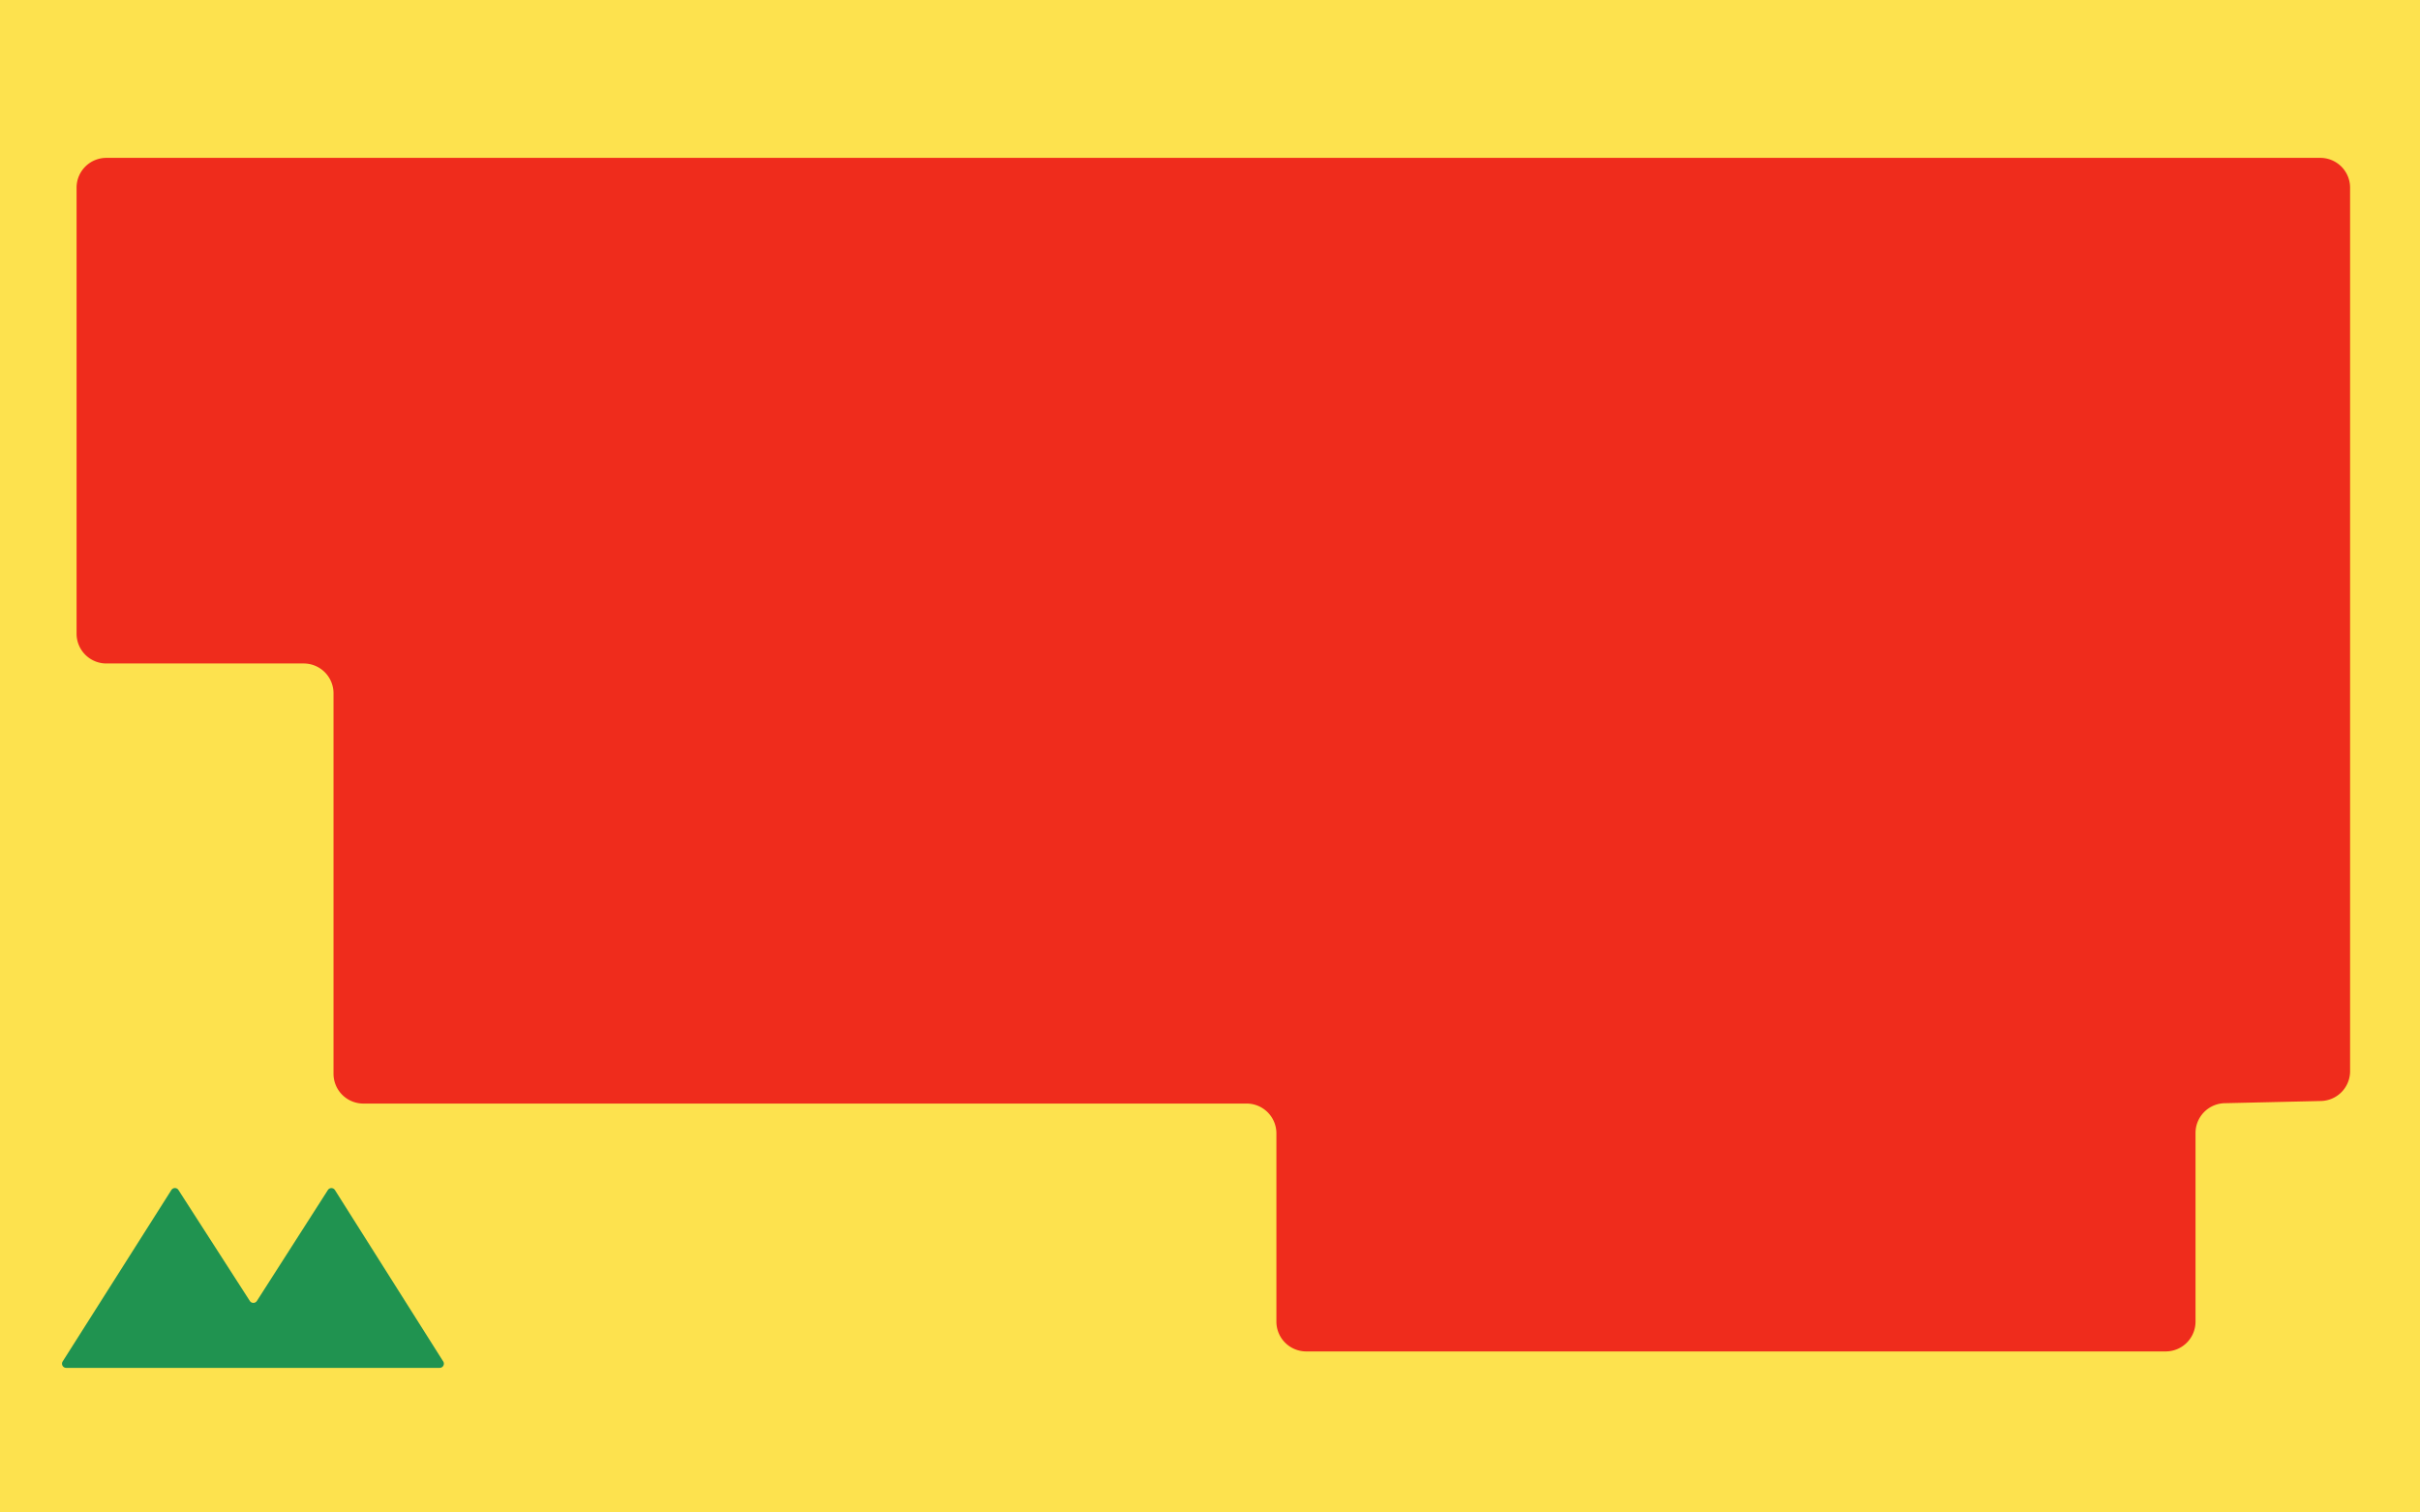 <svg id="Layer_1" data-name="Layer 1" xmlns="http://www.w3.org/2000/svg" viewBox="0 0 2560 1600"><defs><style>.cls-1{fill:#fde24e;}.cls-2{fill:#209350;}.cls-3{fill:#ef2c1c;}</style></defs><rect class="cls-1" x="-39.5" y="-22.5" width="2627" height="1641"/><path class="cls-2" d="M66.31,1440.21l115-181.36a4.43,4.43,0,0,1,7.46,0l75.52,117.38a4.43,4.43,0,0,0,7.45,0l75.1-117.33a4.42,4.42,0,0,1,7.46,0l114.56,181.33a4.43,4.43,0,0,1-3.74,6.79H70A4.42,4.42,0,0,1,66.31,1440.21Z"/><path class="cls-3" d="M81,198.54V670.33a31.55,31.55,0,0,0,31.54,31.55H321.27a31.54,31.54,0,0,1,31.54,31.54v402.45a31.54,31.54,0,0,0,31.54,31.54h934.34a31.55,31.55,0,0,1,31.55,31.54v199.13a31.54,31.54,0,0,0,31.54,31.54H2291a31.54,31.54,0,0,0,31.54-31.54V1198.56a31.54,31.54,0,0,1,30.82-31.53l101.87-2.33a31.54,31.54,0,0,0,30.82-31.53V198.54A31.54,31.54,0,0,0,2454.46,167H112.54A31.54,31.54,0,0,0,81,198.54Z"/></svg>